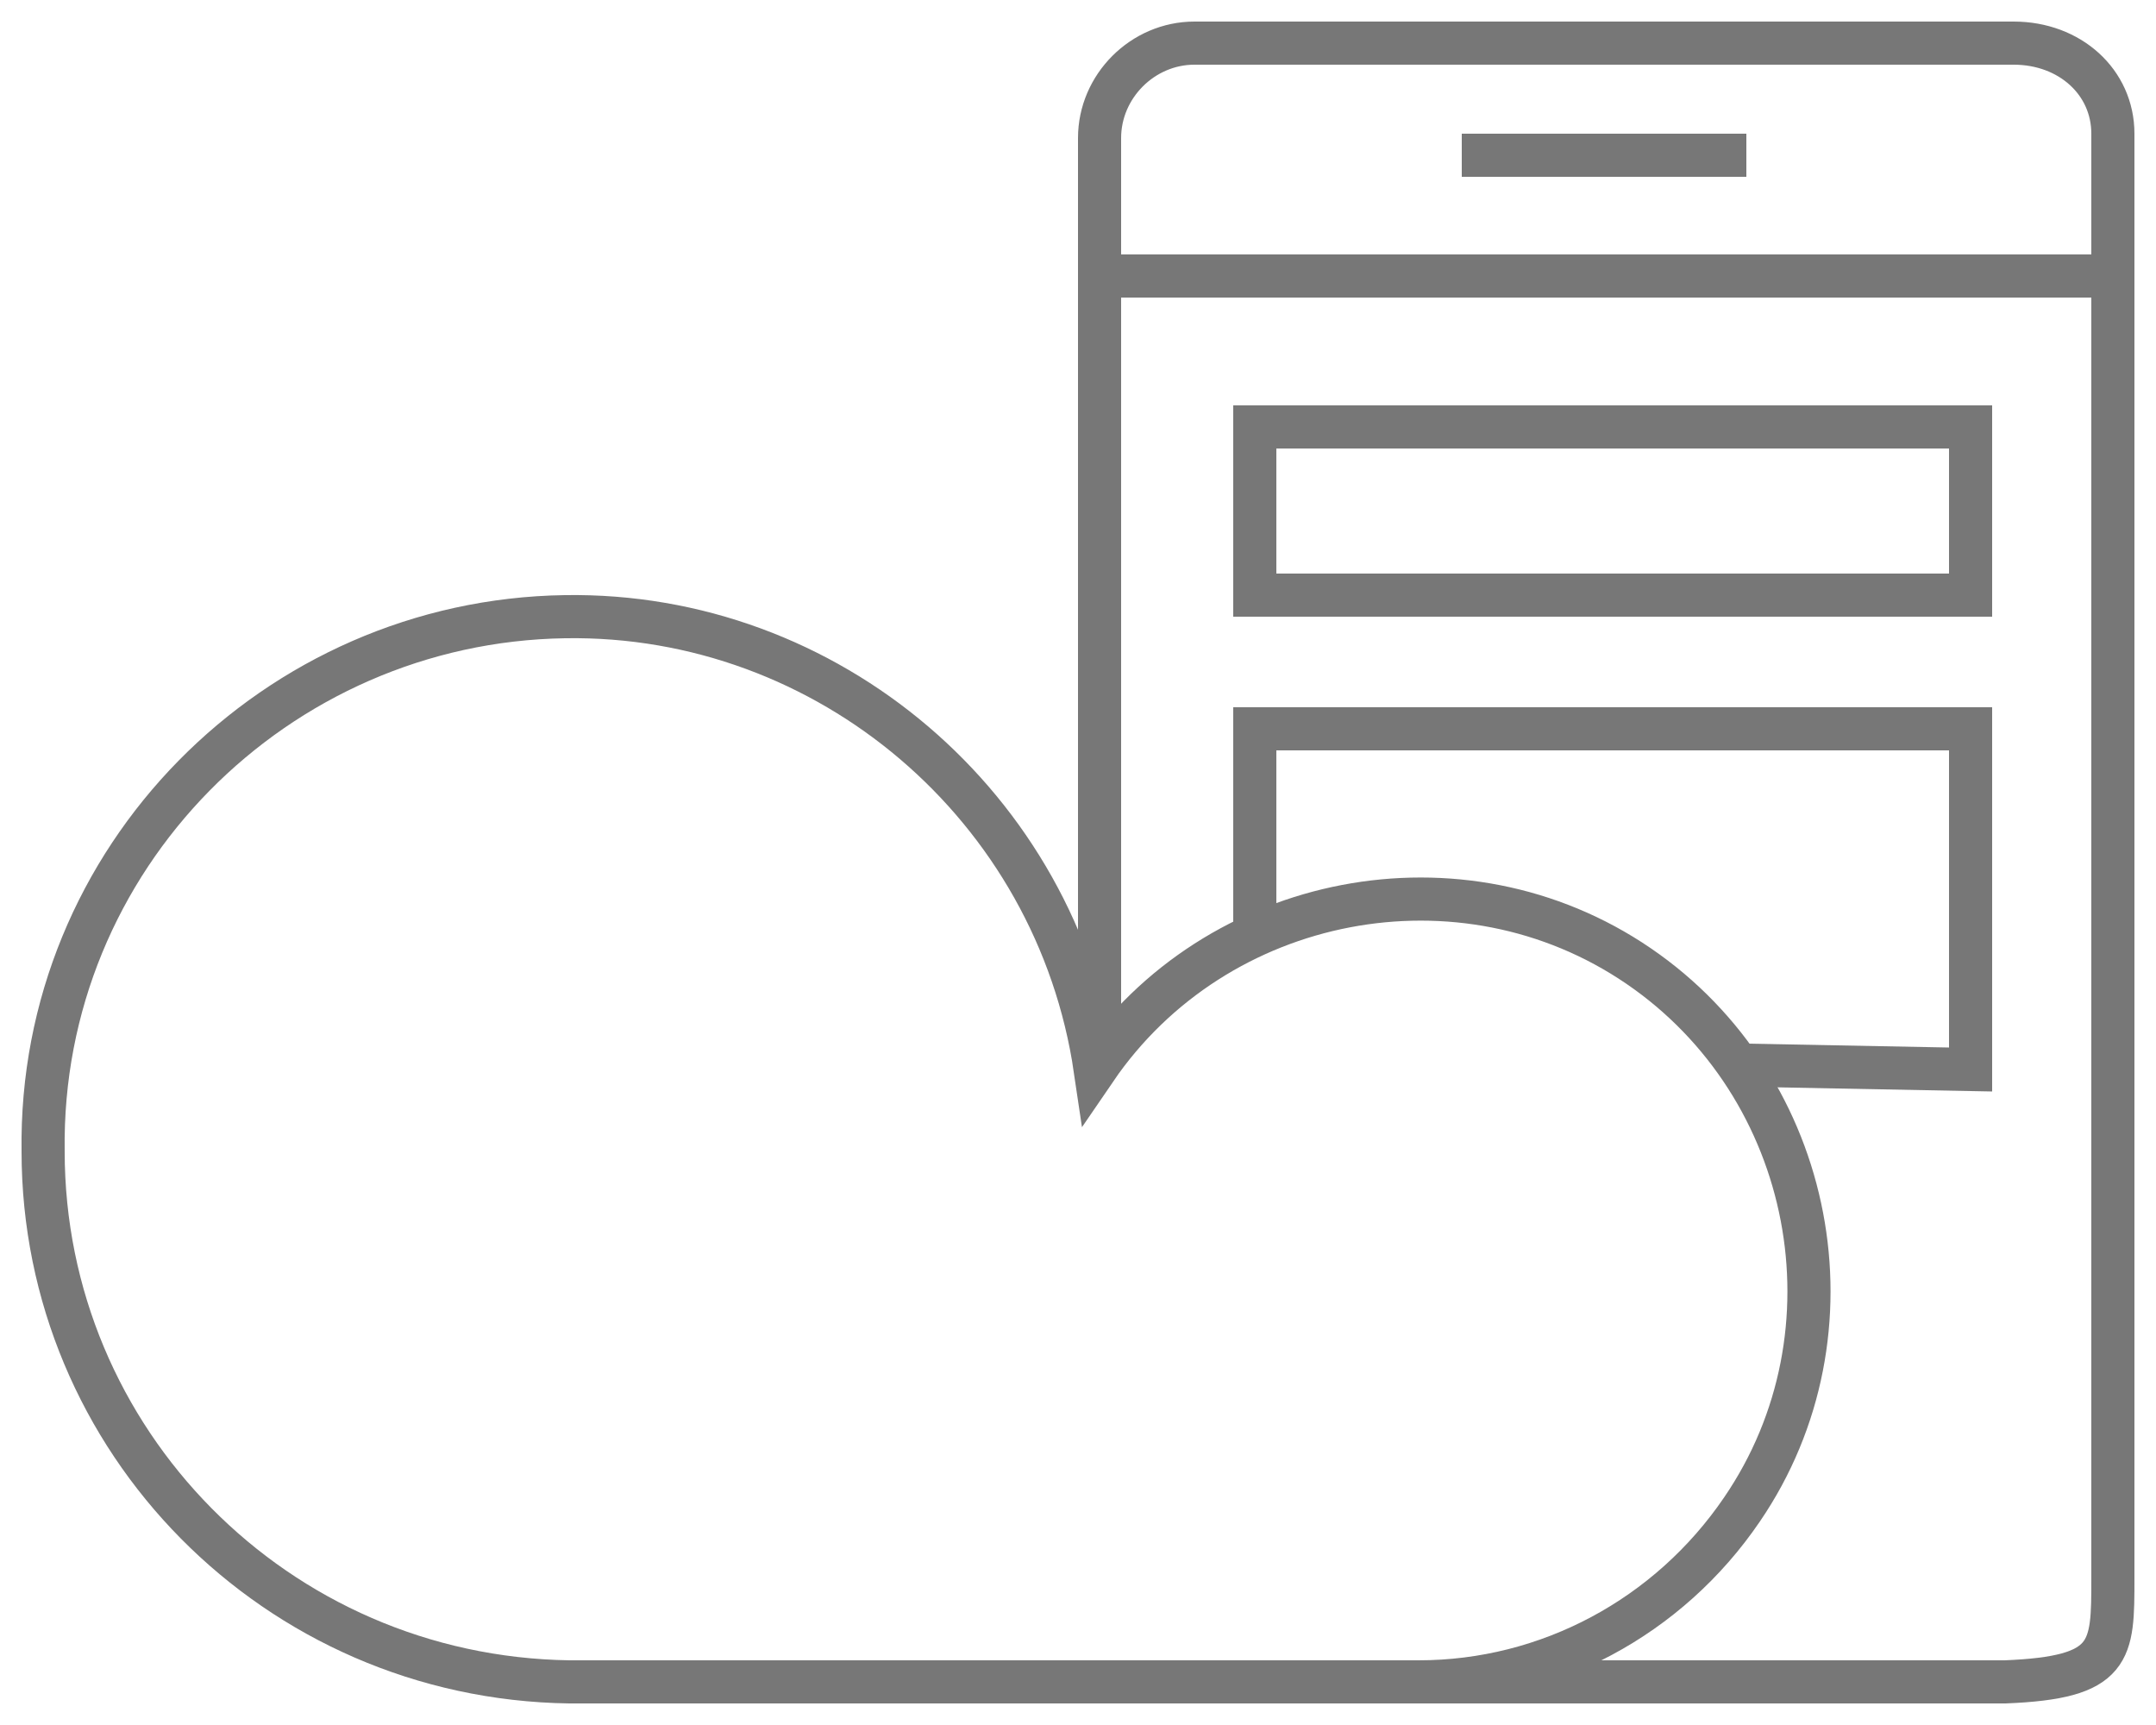 <?xml version="1.0" encoding="utf-8"?>
<!-- Generator: Adobe Illustrator 22.1.0, SVG Export Plug-In . SVG Version: 6.00 Build 0)  -->
<svg version="1.1" id="_x39_e7ee45d-8031-4fd0-a69b-6bbbe6570359"
	 xmlns="http://www.w3.org/2000/svg" xmlns:xlink="http://www.w3.org/1999/xlink" x="0px" y="0px" viewBox="0 0 50 40"
	 style="enable-background:new 0 0 50 40;" xml:space="preserve">
<style type="text/css">
	.st0{fill:none;stroke:#777777;stroke-miterlimit:10;}
</style>
<title>48x38-icons</title>
<path class="st0" d="M25.5,24.2v-21c0-1.2,1-2.2,2.2-2.2c0,0,0,0,0,0h19C48,1,49,1.9,49,3.1c0,0,0,0,0,0.1v33.4c0,1.7,0,2.3-2.5,2.4
	l-14.1,0"/>
<line class="st0" x1="33.9" y1="3.6" x2="40.5" y2="3.6"/>
<line class="st0" x1="49" y1="6.4" x2="25.5" y2="6.4"/>
<polyline class="st0" points="40.5,24.7 45.7,24.8 45.7,16.9 29.1,16.9 29.1,21.6 "/>
<rect x="29.1" y="9.9" class="st0" width="16.6" height="3.9"/>
<path class="st0" d="M1,26.7c-0.1-6.8,5.4-12.3,12.1-12.4c6.1-0.1,11.4,4.4,12.3,10.5c2.8-4.1,8.5-5.2,12.6-2.4s5.2,8.5,2.4,12.6
	c-1.7,2.5-4.5,4-7.5,4H13.2C6.4,38.9,1,33.4,1,26.7z"/>
</svg>
